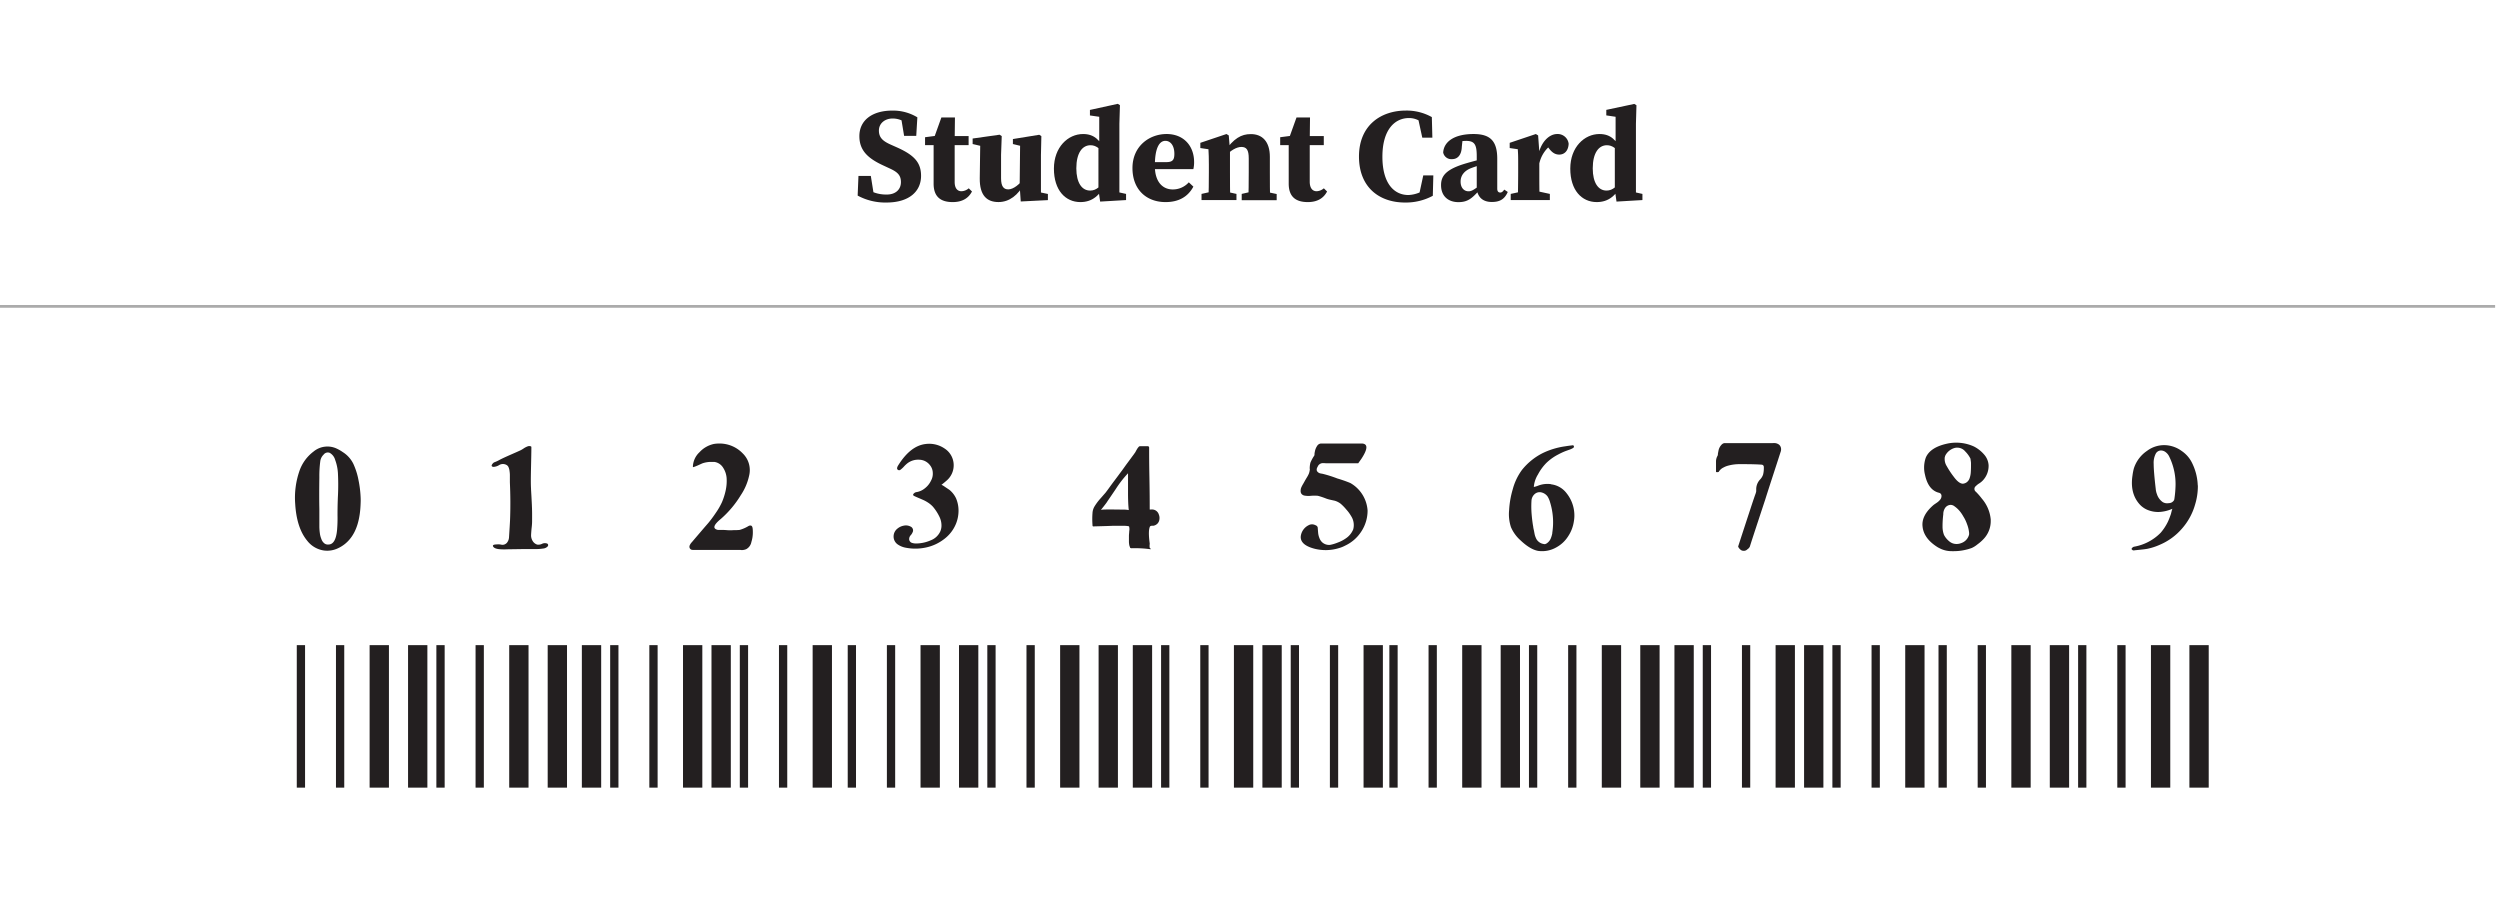 <svg id="Layer_1" data-name="Layer 1" xmlns="http://www.w3.org/2000/svg" viewBox="0 0 905.81 330.61"><rect x="0" y="0" width="905.81" height="330.61" fill="#808080" stroke="none"/><defs><style>.cls-1,.cls-4{fill:#fff;}.cls-2,.cls-3{fill:none;stroke:#231f20;}.cls-2,.cls-3,.cls-4{stroke-miterlimit:10;}.cls-2{stroke-width:3px;}.cls-3{stroke-width:7px;}.cls-4{stroke:#ababab;}.cls-5{fill:#231f20;}</style></defs><rect class="cls-1" width="905.81" height="111.01"/><polygon class="cls-1" points="905.81 330.61 0 330.61 0 45.23 0 0 905.81 0 905.81 330.61"/><line class="cls-2" x1="109.03" y1="233.75" x2="109.03" y2="285.38"/><line class="cls-2" x1="123.23" y1="233.75" x2="123.23" y2="285.38"/><line class="cls-3" x1="137.42" y1="233.75" x2="137.42" y2="285.38"/><line class="cls-3" x1="151.35" y1="233.75" x2="151.35" y2="285.38"/><line class="cls-2" x1="159.61" y1="233.75" x2="159.61" y2="285.38"/><line class="cls-2" x1="173.81" y1="233.75" x2="173.81" y2="285.38"/><line class="cls-3" x1="188" y1="233.75" x2="188" y2="285.38"/><line class="cls-3" x1="214.32" y1="233.75" x2="214.32" y2="285.38"/><line class="cls-2" x1="222.58" y1="233.75" x2="222.58" y2="285.38"/><line class="cls-2" x1="236.77" y1="233.75" x2="236.77" y2="285.38"/><line class="cls-3" x1="250.97" y1="233.75" x2="250.97" y2="285.38"/><line class="cls-3" x1="261.29" y1="233.75" x2="261.29" y2="285.38"/><line class="cls-2" x1="269.55" y1="233.75" x2="269.55" y2="285.38"/><line class="cls-2" x1="283.74" y1="233.75" x2="283.74" y2="285.38"/><line class="cls-3" x1="297.94" y1="233.75" x2="297.94" y2="285.38"/><line class="cls-3" x1="201.94" y1="233.75" x2="201.94" y2="285.38"/><line class="cls-2" x1="308.65" y1="233.75" x2="308.65" y2="285.38"/><line class="cls-2" x1="322.84" y1="233.75" x2="322.84" y2="285.38"/><line class="cls-3" x1="337.03" y1="233.75" x2="337.03" y2="285.38"/><line class="cls-3" x1="350.97" y1="233.75" x2="350.97" y2="285.38"/><line class="cls-2" x1="359.23" y1="233.75" x2="359.23" y2="285.38"/><line class="cls-2" x1="373.42" y1="233.75" x2="373.42" y2="285.38"/><line class="cls-3" x1="387.61" y1="233.75" x2="387.61" y2="285.38"/><line class="cls-3" x1="413.94" y1="233.75" x2="413.94" y2="285.38"/><line class="cls-2" x1="422.19" y1="233.75" x2="422.19" y2="285.38"/><line class="cls-2" x1="436.39" y1="233.75" x2="436.39" y2="285.38"/><line class="cls-3" x1="450.58" y1="233.75" x2="450.58" y2="285.38"/><line class="cls-3" x1="460.9" y1="233.75" x2="460.9" y2="285.38"/><line class="cls-2" x1="469.16" y1="233.75" x2="469.16" y2="285.38"/><line class="cls-2" x1="483.35" y1="233.75" x2="483.35" y2="285.38"/><line class="cls-3" x1="497.55" y1="233.75" x2="497.55" y2="285.38"/><line class="cls-3" x1="401.55" y1="233.75" x2="401.55" y2="285.38"/><line class="cls-2" x1="504.9" y1="233.75" x2="504.9" y2="285.38"/><line class="cls-2" x1="519.1" y1="233.75" x2="519.1" y2="285.38"/><line class="cls-3" x1="533.29" y1="233.75" x2="533.29" y2="285.38"/><line class="cls-3" x1="547.23" y1="233.75" x2="547.23" y2="285.38"/><line class="cls-2" x1="555.48" y1="233.75" x2="555.48" y2="285.38"/><line class="cls-2" x1="569.68" y1="233.75" x2="569.68" y2="285.38"/><line class="cls-3" x1="583.87" y1="233.75" x2="583.87" y2="285.38"/><line class="cls-3" x1="610.19" y1="233.75" x2="610.19" y2="285.38"/><line class="cls-2" x1="618.45" y1="233.75" x2="618.45" y2="285.38"/><line class="cls-2" x1="632.65" y1="233.75" x2="632.65" y2="285.38"/><line class="cls-3" x1="646.84" y1="233.75" x2="646.84" y2="285.38"/><line class="cls-3" x1="657.16" y1="233.75" x2="657.16" y2="285.38"/><line class="cls-2" x1="665.42" y1="233.75" x2="665.42" y2="285.38"/><line class="cls-2" x1="679.61" y1="233.75" x2="679.61" y2="285.38"/><line class="cls-3" x1="693.81" y1="233.75" x2="693.81" y2="285.38"/><line class="cls-3" x1="597.81" y1="233.75" x2="597.81" y2="285.38"/><line class="cls-2" x1="703.87" y1="233.75" x2="703.87" y2="285.38"/><line class="cls-2" x1="718.06" y1="233.75" x2="718.06" y2="285.38"/><line class="cls-3" x1="732.26" y1="233.75" x2="732.26" y2="285.38"/><line class="cls-3" x1="746.19" y1="233.75" x2="746.19" y2="285.38"/><line class="cls-2" x1="754.45" y1="233.75" x2="754.45" y2="285.38"/><line class="cls-2" x1="768.65" y1="233.75" x2="768.65" y2="285.38"/><line class="cls-3" x1="782.84" y1="233.75" x2="782.84" y2="285.38"/><line class="cls-3" x1="796.77" y1="233.75" x2="796.77" y2="285.38"/><line class="cls-4" x1="904.04" y1="111.01" y2="111.01"/><path class="cls-5" d="M129.92,174.1a38.51,38.51,0,0,1,.74,6,22.82,22.82,0,0,1,0,2.34q-.27,8.64-4,13a12.06,12.06,0,0,1-4.21,3.21,9,9,0,0,1-5,.82,9.32,9.32,0,0,1-6.14-3.55q-3.82-4.62-4.35-13.3a29.8,29.8,0,0,1,1.54-12,14.85,14.85,0,0,1,5.09-7,7.88,7.88,0,0,1,8.58-1,13.53,13.53,0,0,1,2,1.17A10.5,10.5,0,0,1,128,168,25.3,25.3,0,0,1,129.92,174.1ZM122.13,192a49.27,49.27,0,0,0,.16-5.25c0-1.41,0-3.81.16-7.18s.09-6,0-7.9a16.5,16.5,0,0,0-1-5,4.23,4.23,0,0,0-2-2.6,1.89,1.89,0,0,0-2.2.66,4,4,0,0,0-1.2,2.36,40.65,40.65,0,0,0-.34,5.81q-.1,7.09,0,11.5V188c0,1.09,0,2.06,0,2.89a20,20,0,0,0,.19,2.38,8,8,0,0,0,.53,2,3.38,3.38,0,0,0,1.22,1.7,2.07,2.07,0,0,0,1.32.32Q121.64,197.32,122.13,192Z"/><path class="cls-5" d="M198.08,196.89a.64.64,0,0,1,.53.64.82.82,0,0,1-.21.48,2.55,2.55,0,0,1-1.65.74,14.39,14.39,0,0,1-2,.18c-.71,0-1.52,0-2.44,0s-1.59,0-2,0l-6.73.1a14.09,14.09,0,0,1-1.86,0h-.16c-1.62-.07-2.59-.42-2.91-1.06-.21-.46.23-.7,1.32-.71a5.09,5.09,0,0,1,1.86.13,2.14,2.14,0,0,0,1.83-.72,3.39,3.39,0,0,0,.77-2c.17-2.65.3-4.7.37-6.15.17-4.42.16-9-.06-13.78q0-.27,0-1.14c0-.58,0-1.1,0-1.54s-.06-.93-.13-1.46a4.71,4.71,0,0,0-.37-1.35,1.64,1.64,0,0,0-.69-.77,2.65,2.65,0,0,0-2.65,0,4.4,4.4,0,0,1-2.12.69c-.71-.11-.83-.46-.37-1.06a1.67,1.67,0,0,1,.9-.69,11.43,11.43,0,0,0,1.59-.74c.92-.5,2.27-1.12,4-1.88s3.07-1.34,3.85-1.72a10.54,10.54,0,0,0,1-.61,6.54,6.54,0,0,1,1.46-.75,1.62,1.62,0,0,1,1.11,0c.14,0,.21.16.21.37q0,1.76-.13,7.39c-.09,3.77-.08,6.23,0,7.4,0,.56.08,1.53.15,2.89s.13,2.41.16,3.15.07,1.68.08,2.81,0,2.18,0,3.15-.11,1.94-.22,2.89c-.1,1.17-.15,1.95-.15,2.33a3.92,3.92,0,0,0,.63,2,2.93,2.93,0,0,0,1.59,1.22,3,3,0,0,0,1.67-.24A2.4,2.4,0,0,1,198.08,196.89Z"/><path class="cls-5" d="M250.76,199.22a1,1,0,0,1-.69-.37,1.17,1.17,0,0,1-.27-.79,1.15,1.15,0,0,1,.16-.58,3.7,3.7,0,0,1,.75-1.07q.84-1,2.86-3.36t3.1-3.6c.72-.87,1.6-2,2.62-3.53a25,25,0,0,0,2.31-4,23.64,23.64,0,0,0,1.3-4.08,16.39,16.39,0,0,0,.37-4.67,8,8,0,0,0-1.33-3.81,4.46,4.46,0,0,0-3.12-2c-.36,0-.75,0-1.17,0a9.73,9.73,0,0,0-3.18.53l-1,.45q-.87.41-1.62.69c-.49.2-.76.26-.79.19V169a7.41,7.41,0,0,1,2.38-5.14,9.87,9.87,0,0,1,5.2-3,11.08,11.08,0,0,1,1.9-.16,11.62,11.62,0,0,1,8.59,3.6,8.43,8.43,0,0,1,2.28,8.11,20.34,20.34,0,0,1-3,7A36.56,36.56,0,0,1,261.2,188c-2.72,2.23-3.09,3.55-1.11,4l1.11,0c.42,0,1.12,0,2.09.08s1.83.07,2.57,0A17.45,17.45,0,0,0,268,192a13,13,0,0,0,3.24-1.43,1.34,1.34,0,0,1,.63-.16h.06c.46,0,.72.44.79,1.22a12.47,12.47,0,0,1,.05,1.27,11.4,11.4,0,0,1-.53,3.49,3.68,3.68,0,0,1-1.9,2.6,4.3,4.3,0,0,1-1.59.32,1.27,1.27,0,0,1-.37-.05H251.5A4.62,4.62,0,0,1,250.76,199.22Z"/><path class="cls-5" d="M344.14,177.6a8.83,8.83,0,0,1,2.28,3,11.53,11.53,0,0,1,.88,4.53,12.72,12.72,0,0,1-.88,4.53,13.13,13.13,0,0,1-4.32,5.65,16.25,16.25,0,0,1-6.65,3.07,18.06,18.06,0,0,1-7.21.08,7.38,7.38,0,0,1-3.07-1.27,3.48,3.48,0,0,1-1.4-2.84,3.62,3.62,0,0,1,1.4-2.83,5,5,0,0,1,2.28-1.06,3.63,3.63,0,0,1,2.44.31,1.54,1.54,0,0,1,.9,1.75,4.07,4.07,0,0,1-.74,1.33,2.07,2.07,0,0,0-.64,1.59,1.48,1.48,0,0,0,1.06,1.27,4.94,4.94,0,0,0,1.54.21,13.52,13.52,0,0,0,5.24-1.16,6.23,6.23,0,0,0,3.45-3.24,5.46,5.46,0,0,0,.42-1.85,7.26,7.26,0,0,0-.84-3.63,16.53,16.53,0,0,0-2.28-3.47,9.18,9.18,0,0,0-1.59-1.36,13.23,13.23,0,0,0-1.59-.92c-.46-.21-1.07-.48-1.83-.8s-1.35-.58-1.78-.79-.49-.55-.1-.9a1.67,1.67,0,0,1,.84-.48,6.3,6.3,0,0,0,3.13-1.38,7.6,7.6,0,0,0,2.23-2.75,5.2,5.2,0,0,0,.66-2.89,4.55,4.55,0,0,0-1-2.73,5,5,0,0,0-3.84-2,6.44,6.44,0,0,0-4.22,1.19,10.18,10.18,0,0,0-1.35,1.24,8.74,8.74,0,0,1-1.3,1.2.73.73,0,0,1-.85.08.69.69,0,0,1-.37-.72,2.63,2.63,0,0,1,.37-.9q4.45-7.16,10-7.79a9.9,9.9,0,0,1,6.84,1.64,7.17,7.17,0,0,1,3.29,5.83,7.27,7.27,0,0,1-2.55,5.78c-.11.11-.74.64-1.91,1.59.11-.07.55.17,1.33.71S343.79,177.32,344.14,177.6Z"/><path class="cls-5" d="M417.23,184.6a2.57,2.57,0,0,1,2.65,1.85,3.28,3.28,0,0,1,.21,1.67,2.67,2.67,0,0,1-.66,1.54,2.82,2.82,0,0,1-1.46.82h-.42a1.89,1.89,0,0,0-.56.08.59.59,0,0,0-.34.24q-.69,1.48-.11,5.88a1.72,1.72,0,0,1,0,.66,5.36,5.36,0,0,0,0,.88.5.5,0,0,0,.23.47c.18.11.22.22.11.32a40.82,40.82,0,0,0-6.89-.37.66.66,0,0,1-.42-.11c-.07,0-.13-.14-.16-.31a3.24,3.24,0,0,1-.29-1,6.49,6.49,0,0,1-.08-1v-2a10.15,10.15,0,0,1,.08-1.14c0-.51.08-.92.1-1.22a3.52,3.52,0,0,0-.13-1.09c0-.07-.24-.13-.61-.18a10.69,10.69,0,0,0-1.4-.08h-1.59c-.5,0-1,0-1.49,0l-.85,0q-.9.06-6.67.21a.72.72,0,0,1-.59-.1,1,1,0,0,1-.05-.37,28.49,28.49,0,0,1,0-4.4,5.17,5.17,0,0,1,.8-2.47,19.09,19.09,0,0,1,2.17-2.86c.95-1.08,1.54-1.76,1.75-2q.58-.74,1.53-2.07c.64-.88,1.23-1.68,1.78-2.41s1.07-1.42,1.56-2.09,1.14-1.51,2-2.73,1.58-2.13,2-2.73c1.28-1.73,1.95-2.65,2-2.76a2.66,2.66,0,0,1,.24-.47c.16-.29.3-.52.42-.72a3.79,3.79,0,0,1,.45-.58.7.7,0,0,1,.48-.29h2.75c.39,0,.59.17.59.53,0,2.15,0,5.76.1,10.81s.11,8.92.11,11.61Zm-18.39.21c.07-.14,1-.21,2.65-.21s3.37,0,5,.05a11.49,11.49,0,0,1,2.49.16c-.11-1-.18-2-.22-3.15s-.05-2.13-.05-2.92,0-1.88,0-3.26,0-2.38,0-3v-1a38.32,38.32,0,0,0-4.45,5.72q-2.7,4-3,4.4Q401.18,181.9,398.84,184.81Z"/><path class="cls-5" d="M476.27,164.88v-.26c0-.39.09-.76.16-1.12a5.31,5.31,0,0,1,.8-1.93,1.78,1.78,0,0,1,1.53-.88h14.69q3.33.17-.16,5.51l-1.17,1.65h-8.9l-1.06,0-1.28,0c-.39,0-.74,0-1.06-.05h-.37a2.06,2.06,0,0,0-2.06,1.38,1.7,1.7,0,0,0-.32,1v.11a1.1,1.1,0,0,0,.37.71,2,2,0,0,0,.56.4,4,4,0,0,0,.87.21,6.69,6.69,0,0,1,.74.16,44.18,44.18,0,0,1,4.93,1.59,46.38,46.38,0,0,1,4.72,1.65,12.41,12.41,0,0,1,6.25,10,13.82,13.82,0,0,1-2.3,7.61,14,14,0,0,1-5.91,5.11,10.55,10.55,0,0,1-2.12.85,16.41,16.41,0,0,1-9,.21q-5.15-1.38-4.88-4.5a5.18,5.18,0,0,1,2.86-4,2.53,2.53,0,0,1,2.07-.16.4.4,0,0,1,.16.06,5.12,5.12,0,0,1,.53.24.94.94,0,0,1,.34.31.86.86,0,0,1,.19.56c.07.88.12,1.53.16,1.94a6.76,6.76,0,0,0,.4,1.59,4.13,4.13,0,0,0,1,1.61,3.74,3.74,0,0,0,2.59,1,3,3,0,0,0,.48-.05,14.43,14.43,0,0,0,2.6-.8,12.41,12.41,0,0,0,2.81-1.43,7.29,7.29,0,0,0,2.81-3.34,6,6,0,0,0-.75-4.82,13.44,13.44,0,0,0-1.75-2.39,17.36,17.36,0,0,0-2-2.06,6.58,6.58,0,0,0-2.17-1.12l-1.54-.34a12.14,12.14,0,0,1-1.59-.45,25.27,25.27,0,0,0-3-1,14.39,14.39,0,0,0-2.51,0,8.17,8.17,0,0,1-2.52-.11,1.9,1.9,0,0,1-.9-.58,1.65,1.65,0,0,1-.32-1v-.15a3.05,3.05,0,0,1,.21-1.12,10.5,10.5,0,0,1,.72-1.38l.56-1c.07-.14.3-.53.68-1.17a10.6,10.6,0,0,0,.8-1.48,6,6,0,0,0,.37-1.7.41.41,0,0,1-.05-.21,8.6,8.6,0,0,1,.26-2.12,15.79,15.79,0,0,1,1.11-2.12A2.81,2.81,0,0,0,476.27,164.88Z"/><path class="cls-5" d="M562,175.48a8.23,8.23,0,0,1,5.61,3.23,12.84,12.84,0,0,1,2.71,6.36,12.21,12.21,0,0,1-.06,3.77,13.3,13.3,0,0,1-2.12,5.53,11.67,11.67,0,0,1-4.24,3.95,10.36,10.36,0,0,1-6.62,1.28q-2.91-.54-6.41-3.87a13.38,13.38,0,0,1-3.42-4.75,15.1,15.1,0,0,1-.66-6.17,32.89,32.89,0,0,1,1.32-7.55,20.73,20.73,0,0,1,3.34-7,22.63,22.63,0,0,1,7.63-6.15,27.41,27.41,0,0,1,7.95-2.39c.85-.14,1.75-.26,2.7-.37a.43.43,0,0,1,.53.32.58.58,0,0,1-.31.66,7,7,0,0,1-1.57.69l-1.24.45a23.7,23.7,0,0,0-2.6,1.22,18,18,0,0,0-4.21,3,17.6,17.6,0,0,0-3.1,4.24,10,10,0,0,0-1.49,4.51,9.22,9.22,0,0,0,1.51-.45,9.23,9.23,0,0,1,4.75-.56Zm.42,17.6a24.45,24.45,0,0,0-.79-11.08,7.91,7.91,0,0,0-.91-2.12,3.88,3.88,0,0,0-2.06-1.43,2.71,2.71,0,0,0-2.41.4,3.45,3.45,0,0,0-1.36,2.62,34.08,34.08,0,0,0,.06,4.88c.14,1.66.33,3.18.58,4.55q0,.27.27,1.41c.14.76.24,1.28.31,1.56a7.7,7.7,0,0,0,.4,1.09,3.29,3.29,0,0,0,.72,1.08,3.67,3.67,0,0,0,2.06,1.06,2.24,2.24,0,0,0,.48.06,3.57,3.57,0,0,0,.53-.21,4,4,0,0,0,1.7-2.18A8,8,0,0,0,562.45,193.08Z"/><path class="cls-5" d="M630.93,168.17h-.69a15.71,15.71,0,0,0-4.4.63,7.44,7.44,0,0,0-1.38.59,3.9,3.9,0,0,0-1.64,1.43.74.74,0,0,1-.11.16.23.23,0,0,1-.16.05,1.8,1.8,0,0,1-.37.05,1.9,1.9,0,0,1-.37-.05h0l-.06-.11v-3.71a4.17,4.17,0,0,1,.59-2.12,2,2,0,0,0,.1-.63v-.06c.07-.39.14-.77.22-1.16a4.23,4.23,0,0,1,1-2,2,2,0,0,1,1.06-.69h16.65l.87,0a8.14,8.14,0,0,1,1,0,2.94,2.94,0,0,1,.74.21,2.28,2.28,0,0,1,.77.5,2.13,2.13,0,0,1,.58,1.49v.21a3.29,3.29,0,0,1-.21.9q-.9,2.81-2.76,8.51t-2.75,8.56q-2.45,7.41-4.88,14.84l-.74,2.33a2.56,2.56,0,0,1-.9.95,1.72,1.72,0,0,1-1.27.53,1.94,1.94,0,0,1-.8-.16,2.76,2.76,0,0,1-1.11-1.11.21.21,0,0,1-.11-.21V198a.54.54,0,0,1,.06-.27q2.22-6.84,4.45-13.62c.88-2.69,1.45-4.35,1.69-5a5.33,5.33,0,0,0,.32-1.12v-.79a5.16,5.16,0,0,1,1.33-3.39,4.76,4.76,0,0,0,1.16-1.86,9.61,9.61,0,0,0,.27-2.28v-.42a1,1,0,0,0-.27-.69,1,1,0,0,0-.63-.21Q635.74,168.17,630.93,168.17Z"/><path class="cls-5" d="M721.29,188.2v.48a9.37,9.37,0,0,1-2.7,6.73,14.68,14.68,0,0,1-2.07,1.8,9.33,9.33,0,0,1-2.07,1.32,16.72,16.72,0,0,1-2.33.69,18,18,0,0,1-4.08.48,8.24,8.24,0,0,1-.85,0h-.05a9.44,9.44,0,0,1-4.5-1.12,6.69,6.69,0,0,1-.91-.52q-4.71-3.07-5.14-7.27-.47-4,4-7.84c.14-.11.51-.36,1.11-.77A5.5,5.5,0,0,0,703,181a2.07,2.07,0,0,0,.45-1.19v-.16a1.16,1.16,0,0,0-.37-.85,1.74,1.74,0,0,0-.79-.32c-2.48-.74-4.08-2.91-4.83-6.52a10.1,10.1,0,0,1-.31-2.54,10.75,10.75,0,0,1,.63-3.66q1.59-3.66,7.63-5a15.5,15.5,0,0,1,9.76,1,12.17,12.17,0,0,1,3.71,2.91,6.46,6.46,0,0,1,1.64,3.92v.11a7.67,7.67,0,0,1-2.17,5.46,6.93,6.93,0,0,1-1.25,1,5.81,5.81,0,0,0-1.19.95,1.28,1.28,0,0,0,0,2.07,23.61,23.61,0,0,1,2.17,2.49A13.47,13.47,0,0,1,721.29,188.2Zm-7.84,5.46a3.48,3.48,0,0,0,0-.58V193a11.57,11.57,0,0,0-.74-3.07,13.26,13.26,0,0,0-1.38-2.86,12.21,12.21,0,0,0-1.22-1.81,9.84,9.84,0,0,0-2-1.85,2.29,2.29,0,0,0-1.27-.48,2.51,2.51,0,0,0-2,1,4,4,0,0,0-.74,2.39,37,37,0,0,0-.27,3.86v.64a8.57,8.57,0,0,0,.53,3,7.3,7.3,0,0,0,1.86,2.28,4,4,0,0,0,2.7,1,4.42,4.42,0,0,0,1.64-.31A4.35,4.35,0,0,0,713.45,193.66Zm.63-22.79q.06-1,.06-2v-1c0-.46-.09-.93-.16-1.43a.94.94,0,0,0-.11-.42,10.47,10.47,0,0,0-1.85-2.49,3.71,3.71,0,0,0-2.92-1.33,3.23,3.23,0,0,0-1.06.16,5.5,5.5,0,0,0-3.13,2.54,3.86,3.86,0,0,0-.31,1v.37a4.72,4.72,0,0,0,.74,2.6,30.67,30.67,0,0,0,2.65,4c1.13,1.52,2.17,2.32,3.13,2.39a2.74,2.74,0,0,0,1.48-.53,3,3,0,0,0,.95-1.22A8.22,8.22,0,0,0,714.08,170.87Z"/><path class="cls-5" d="M794.11,167.48a19.9,19.9,0,0,1,2.17,8,2.46,2.46,0,0,0,.06.53,23,23,0,0,1-1,6.78,22.39,22.39,0,0,1-4.77,8.75,21.92,21.92,0,0,1-8,5.83,21.49,21.49,0,0,1-4.56,1.48c-.6.11-1.43.21-2.49.32l-2.07.21a1.31,1.31,0,0,1-.66,0,1.64,1.64,0,0,1-.5-.45,1.38,1.38,0,0,1,.9-.84,17.73,17.73,0,0,0,9.7-5.09,18.42,18.42,0,0,0,2.7-4.19c.32-.74.62-1.52.9-2.33a4,4,0,0,0,.19-.66c.09-.37.18-.71.26-1s.17-.47.24-.5l-.37.15a13.59,13.59,0,0,1-4.05,1,9.9,9.9,0,0,1-4.08-.51,8,8,0,0,1-3.48-2.27q-3.54-4-2.54-10.45a19.07,19.07,0,0,1,.48-2.49,12.12,12.12,0,0,1,4.77-6.38,10.28,10.28,0,0,1,7.52-2,10.82,10.82,0,0,1,5,2A11.11,11.11,0,0,1,794.11,167.48Zm-5.88,9.06a22.67,22.67,0,0,0-2.33-11.24,4.23,4.23,0,0,0-1.35-1.56,2.67,2.67,0,0,0-1.86-.5,2.18,2.18,0,0,0-1.62,1.16,7.31,7.31,0,0,0-.74,3.71q0,2.59.74,9a7.07,7.07,0,0,0,.43,1.91,5.59,5.59,0,0,0,2.12,2.91,3.19,3.19,0,0,0,2.2.37,2.21,2.21,0,0,0,1.88-1.06,2.33,2.33,0,0,0,.16-.68A36.38,36.38,0,0,0,788.23,176.54Z"/><path class="cls-5" d="M326.43,66c0-2.53-1.24-3.68-4.14-5l-2-.93c-5.66-2.57-8.92-5.43-8.92-10.74,0-5.76,4.66-9.26,11.93-9.26a17,17,0,0,1,9.08,2.44l-.4,6.72h-4.4L326.38,42l3.87,1.38v2.4c-2.56-1.85-4.37-2.84-6.85-2.84-2.74,0-4.95,1.73-4.95,4.36s1.52,3.87,4.37,5.14l2.25,1c6.13,2.76,8.65,5.41,8.65,10.27,0,5.66-4.34,9.67-12.54,9.67a21,21,0,0,1-10.43-2.51l.29-7.13h4.48l1.24,7.77-3.7-1.17V68c3,1.64,5,2.49,8.11,2.49C324.59,70.53,326.43,68.56,326.43,66Z"/><path class="cls-5" d="M348.36,69.29A4.29,4.29,0,0,0,351,68.23l1.17,1.15c-1.27,2.44-3.51,3.84-7,3.84-4.35,0-6.9-1.94-6.9-6.67,0-1.68,0-3,0-4.83V52.58h-3.1V49.72l5.67-.74-2.75,1.93,3-8.36H346l-.1,8.64V66C345.92,68.27,346.94,69.29,348.36,69.29Zm2.59-20v3.29h-8.82V49.29Z"/><path class="cls-5" d="M362.71,64.62c0,3,1,4,2.61,4,1.89,0,4.21-1.93,5.64-4h1.84v3.18h-3.14l1.54-1.38c-2.28,4.28-5.48,6.79-9.43,6.79-4.12,0-6.86-2.31-6.78-8.64l.18-12.92,1.53,1.54-4.29-1v-2l9.78-1.38.76.51-.24,6.79ZM369.84,73l-.39-5.65.17-15.73,1.53,1.57-4.15-1V50.38l9.55-1.55.76.51-.15,6.79V72.08l-3.19-3,5.71,1.2v2.23Z"/><path class="cls-5" d="M395,69.05c2.31,0,3.92-1.71,5.43-4.06l.57.78c-2.38,5.13-5.29,7.45-9.55,7.45-5.44,0-9.59-4.3-9.59-12.12S387,48.56,392.42,48.56c4.16,0,6.16,2.28,8.38,6.54l-.48.94c-1.88-2.27-3.25-3.42-5.21-3.42-2.91,0-5.13,2.71-5.13,8.38C390,66.28,392,69.05,395,69.05Zm13,1.21v2.23l-9.39.55-.62-4.27V52.83l.29-.52v-10l-3.37-.48v-2L405,37.62l.78.49-.2,6.72V72.49L402.33,69Z"/><path class="cls-5" d="M432.65,58.7a10.54,10.54,0,0,1-.27,2.58H413.59V58.74h9c2.31,0,2.91-.86,2.91-3,0-3.15-1.51-4.71-3.25-4.71-2,0-3.82,2.18-3.82,9.11,0,5.85,2.9,8.5,6.48,8.5a7.73,7.73,0,0,0,5.82-2.58l1.66,1.56c-2,3.75-5.42,5.6-10.07,5.6-7,0-12-4.57-12-12.32,0-8,6.17-12.34,12.37-12.34S432.65,52.89,432.65,58.7Z"/><path class="cls-5" d="M437.85,72.49c.1-2.16.15-7.1.15-10.08V59.63c0-2.64-.05-3.64-.15-5.56l-2.94-.43V51.75l9.47-3.19.83.51.44,5.33v8c0,3,0,7.92.14,10.08ZM448,70.26v2.23H435.34V70.26l4.45-1h3.66ZM460.1,56.82v5.59c0,3.07,0,7.92.15,10.08h-7.94c.09-2.16.14-7,.14-10.08v-5c0-3.08-.77-4.17-2.68-4.17-1.71,0-4,1.27-5.93,3.52h-1.63v-3.1h3.25L443.63,55c3.37-4.86,6.1-6.41,9.54-6.41C457.34,48.56,460.1,51.28,460.1,56.82ZM457.87,69.3l4.7,1v2.23H449.9V70.26l4.34-1Z"/><path class="cls-5" d="M477.05,69.29a4.31,4.31,0,0,0,2.61-1.06l1.17,1.15c-1.27,2.44-3.51,3.84-7,3.84-4.35,0-6.9-1.94-6.9-6.67,0-1.68,0-3,0-4.83V52.58h-3.09V49.72l5.67-.74-2.75,1.93,3-8.36h4.89l-.1,8.64V66C474.61,68.27,475.63,69.29,477.05,69.29Zm2.59-20v3.29h-8.82V49.29Z"/><path class="cls-5" d="M517.28,67.91v2.47l-3.22.7,1.62-7.52h3.65l-.19,7.38a20.59,20.59,0,0,1-10.08,2.44c-9.24,0-16.67-5.45-16.67-16.66,0-11.37,8-16.66,17-16.66a18.69,18.69,0,0,1,9.4,2.37l.19,7.45h-3.65l-1.65-7.59,3.22.74v2.65c-2.29-2.06-4.22-2.91-6.38-2.91-5.13,0-9.64,4.17-9.64,14s4.33,13.89,9.41,13.89A11.49,11.49,0,0,0,517.28,67.91Z"/><path class="cls-5" d="M531.41,59.12c2-.59,5.38-1.48,7.64-2v2A43,43,0,0,0,532.8,61c-2.18.91-3.59,2.53-3.59,4.79s1.26,3.52,2.88,3.52c.92,0,1.67-.39,3.21-1.51l1.93-1.44.5.69-2,2.19c-2.33,2.47-3.82,4-7.3,4-3.71,0-6.3-2.19-6.3-6.14C522.11,63.66,524,61.26,531.41,59.12Zm3.65,9.44v-12c0-4.25-.83-5.51-3.89-5.51a16.66,16.66,0,0,0-4.5.69L530,49.85l-.35,3.33c-.12,3.2-1.67,4.48-3.52,4.48a3,3,0,0,1-3.23-2.4c.25-4,4.11-6.7,11-6.7,6.15,0,8.59,2.6,8.59,9V68.36c0,.94.39,1.4,1.08,1.4.51,0,.9-.26,1.46-1.06l1.27.85c-1.15,2.62-2.86,3.63-5.78,3.63C537.27,73.18,535.47,71.47,535.06,68.56Z"/><path class="cls-5" d="M550.07,62.41V59.6c0-2.64,0-3.61-.14-5.53L547,53.64V51.75l9.47-3.19.83.51.43,5.9v7.44c0,3,0,7.92.15,10.08h-7.94C550,70.33,550.07,65.39,550.07,62.41Zm-2.7,7.85,4.59-1h5l4.59,1v2.23H547.37Zm6.81-14.19h3.6l-.65,1.3c.85-5.88,4.19-8.81,7.06-8.81a4,4,0,0,1,4.17,3.53c-.11,2.5-1.49,3.92-3.41,3.92-1.45,0-2.57-.7-3.71-2.22L559.84,52l1.93.7a11.6,11.6,0,0,0-4.07,6.66L554.18,59Z"/><path class="cls-5" d="M582.09,69.05c2.31,0,3.92-1.71,5.43-4.06l.57.78c-2.37,5.13-5.29,7.45-9.55,7.45-5.44,0-9.59-4.3-9.59-12.12s5.15-12.54,10.57-12.54c4.16,0,6.17,2.28,8.39,6.54l-.48.94c-1.89-2.27-3.25-3.42-5.22-3.42-2.9,0-5.12,2.71-5.12,8.38C577.09,66.28,579.13,69.05,582.09,69.05Zm13,1.21v2.23l-9.39.55-.61-4.27V52.83l.28-.52v-10L582,41.81v-2l10.15-2.16.78.49-.19,6.72V72.49L589.43,69Z"/></svg>